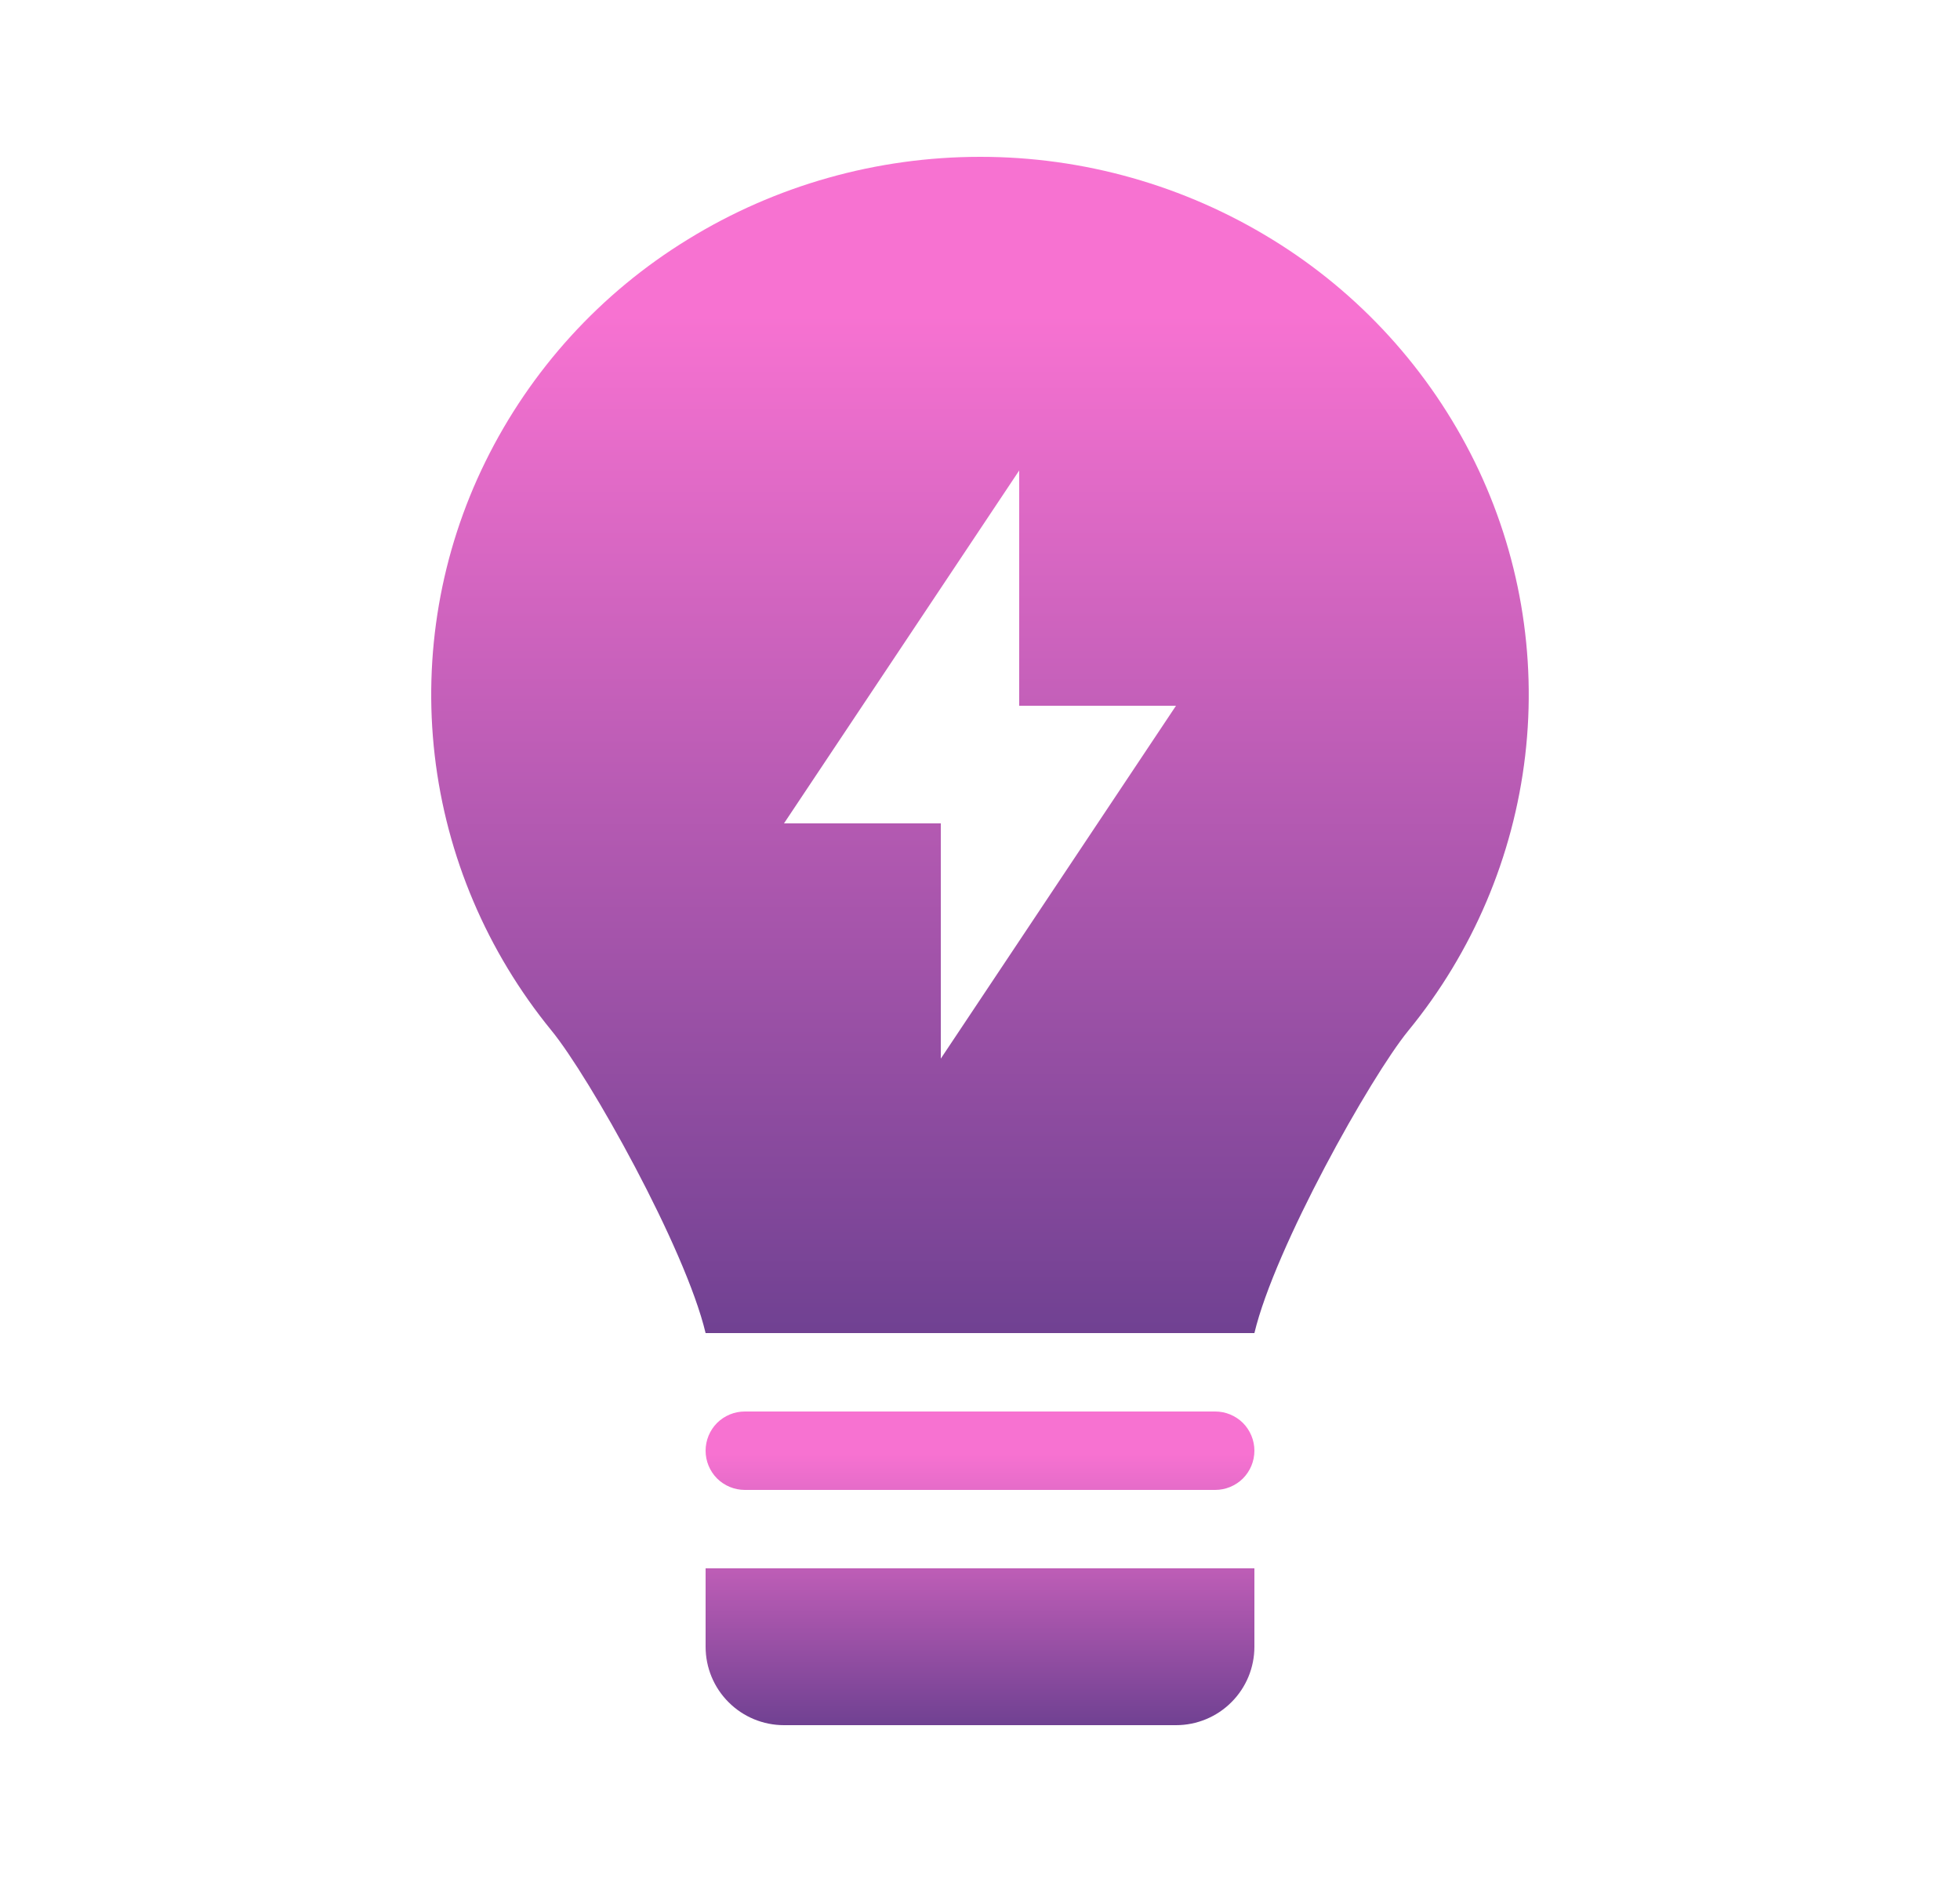 <svg width="25" height="24" viewBox="0 0 25 24" fill="none" xmlns="http://www.w3.org/2000/svg">
<path fill-rule="evenodd" clip-rule="evenodd" d="M7.035 13.143C7.516 13.73 8.74 15.909 9 17H16C16.26 15.91 17.482 13.732 17.963 13.144C18.785 12.141 19.303 10.924 19.454 9.636C19.604 8.351 19.38 7.05 18.81 5.889C18.234 4.719 17.339 3.736 16.228 3.054C15.107 2.364 13.817 1.999 12.501 2C11.182 2 9.89 2.365 8.774 3.053C7.662 3.734 6.767 4.717 6.191 5.888C5.62 7.048 5.396 8.349 5.545 9.634C5.694 10.918 6.211 12.134 7.035 13.143ZM13 6L10 10.5H12V13.5L15 9H13V6Z" fill="url(#paint0_linear_69_928)"/>
<path d="M9 18.5C9 18.367 9.053 18.24 9.146 18.146C9.24 18.053 9.367 18 9.5 18H15.5C15.633 18 15.76 18.053 15.854 18.146C15.947 18.24 16 18.367 16 18.5C16 18.633 15.947 18.76 15.854 18.854C15.76 18.947 15.633 19 15.5 19H9.5C9.367 19 9.24 18.947 9.146 18.854C9.053 18.76 9 18.633 9 18.5ZM16 20H9V21C9 21.265 9.105 21.52 9.293 21.707C9.48 21.895 9.735 22 10 22H15C15.265 22 15.52 21.895 15.707 21.707C15.895 21.52 16 21.265 16 21V20Z" fill="url(#paint1_linear_69_928)"/>
<defs>
<linearGradient id="paint0_linear_69_928" x1="12.5" y1="2" x2="12.5" y2="17" gradientUnits="userSpaceOnUse">
<stop offset="0.135" stop-color="#F772D1"/>
<stop offset="1" stop-color="#704192"/>
</linearGradient>
<linearGradient id="paint1_linear_69_928" x1="12.5" y1="18" x2="12.5" y2="22" gradientUnits="userSpaceOnUse">
<stop offset="0.135" stop-color="#F772D1"/>
<stop offset="1" stop-color="#704192"/>
</linearGradient>
</defs>
</svg>
